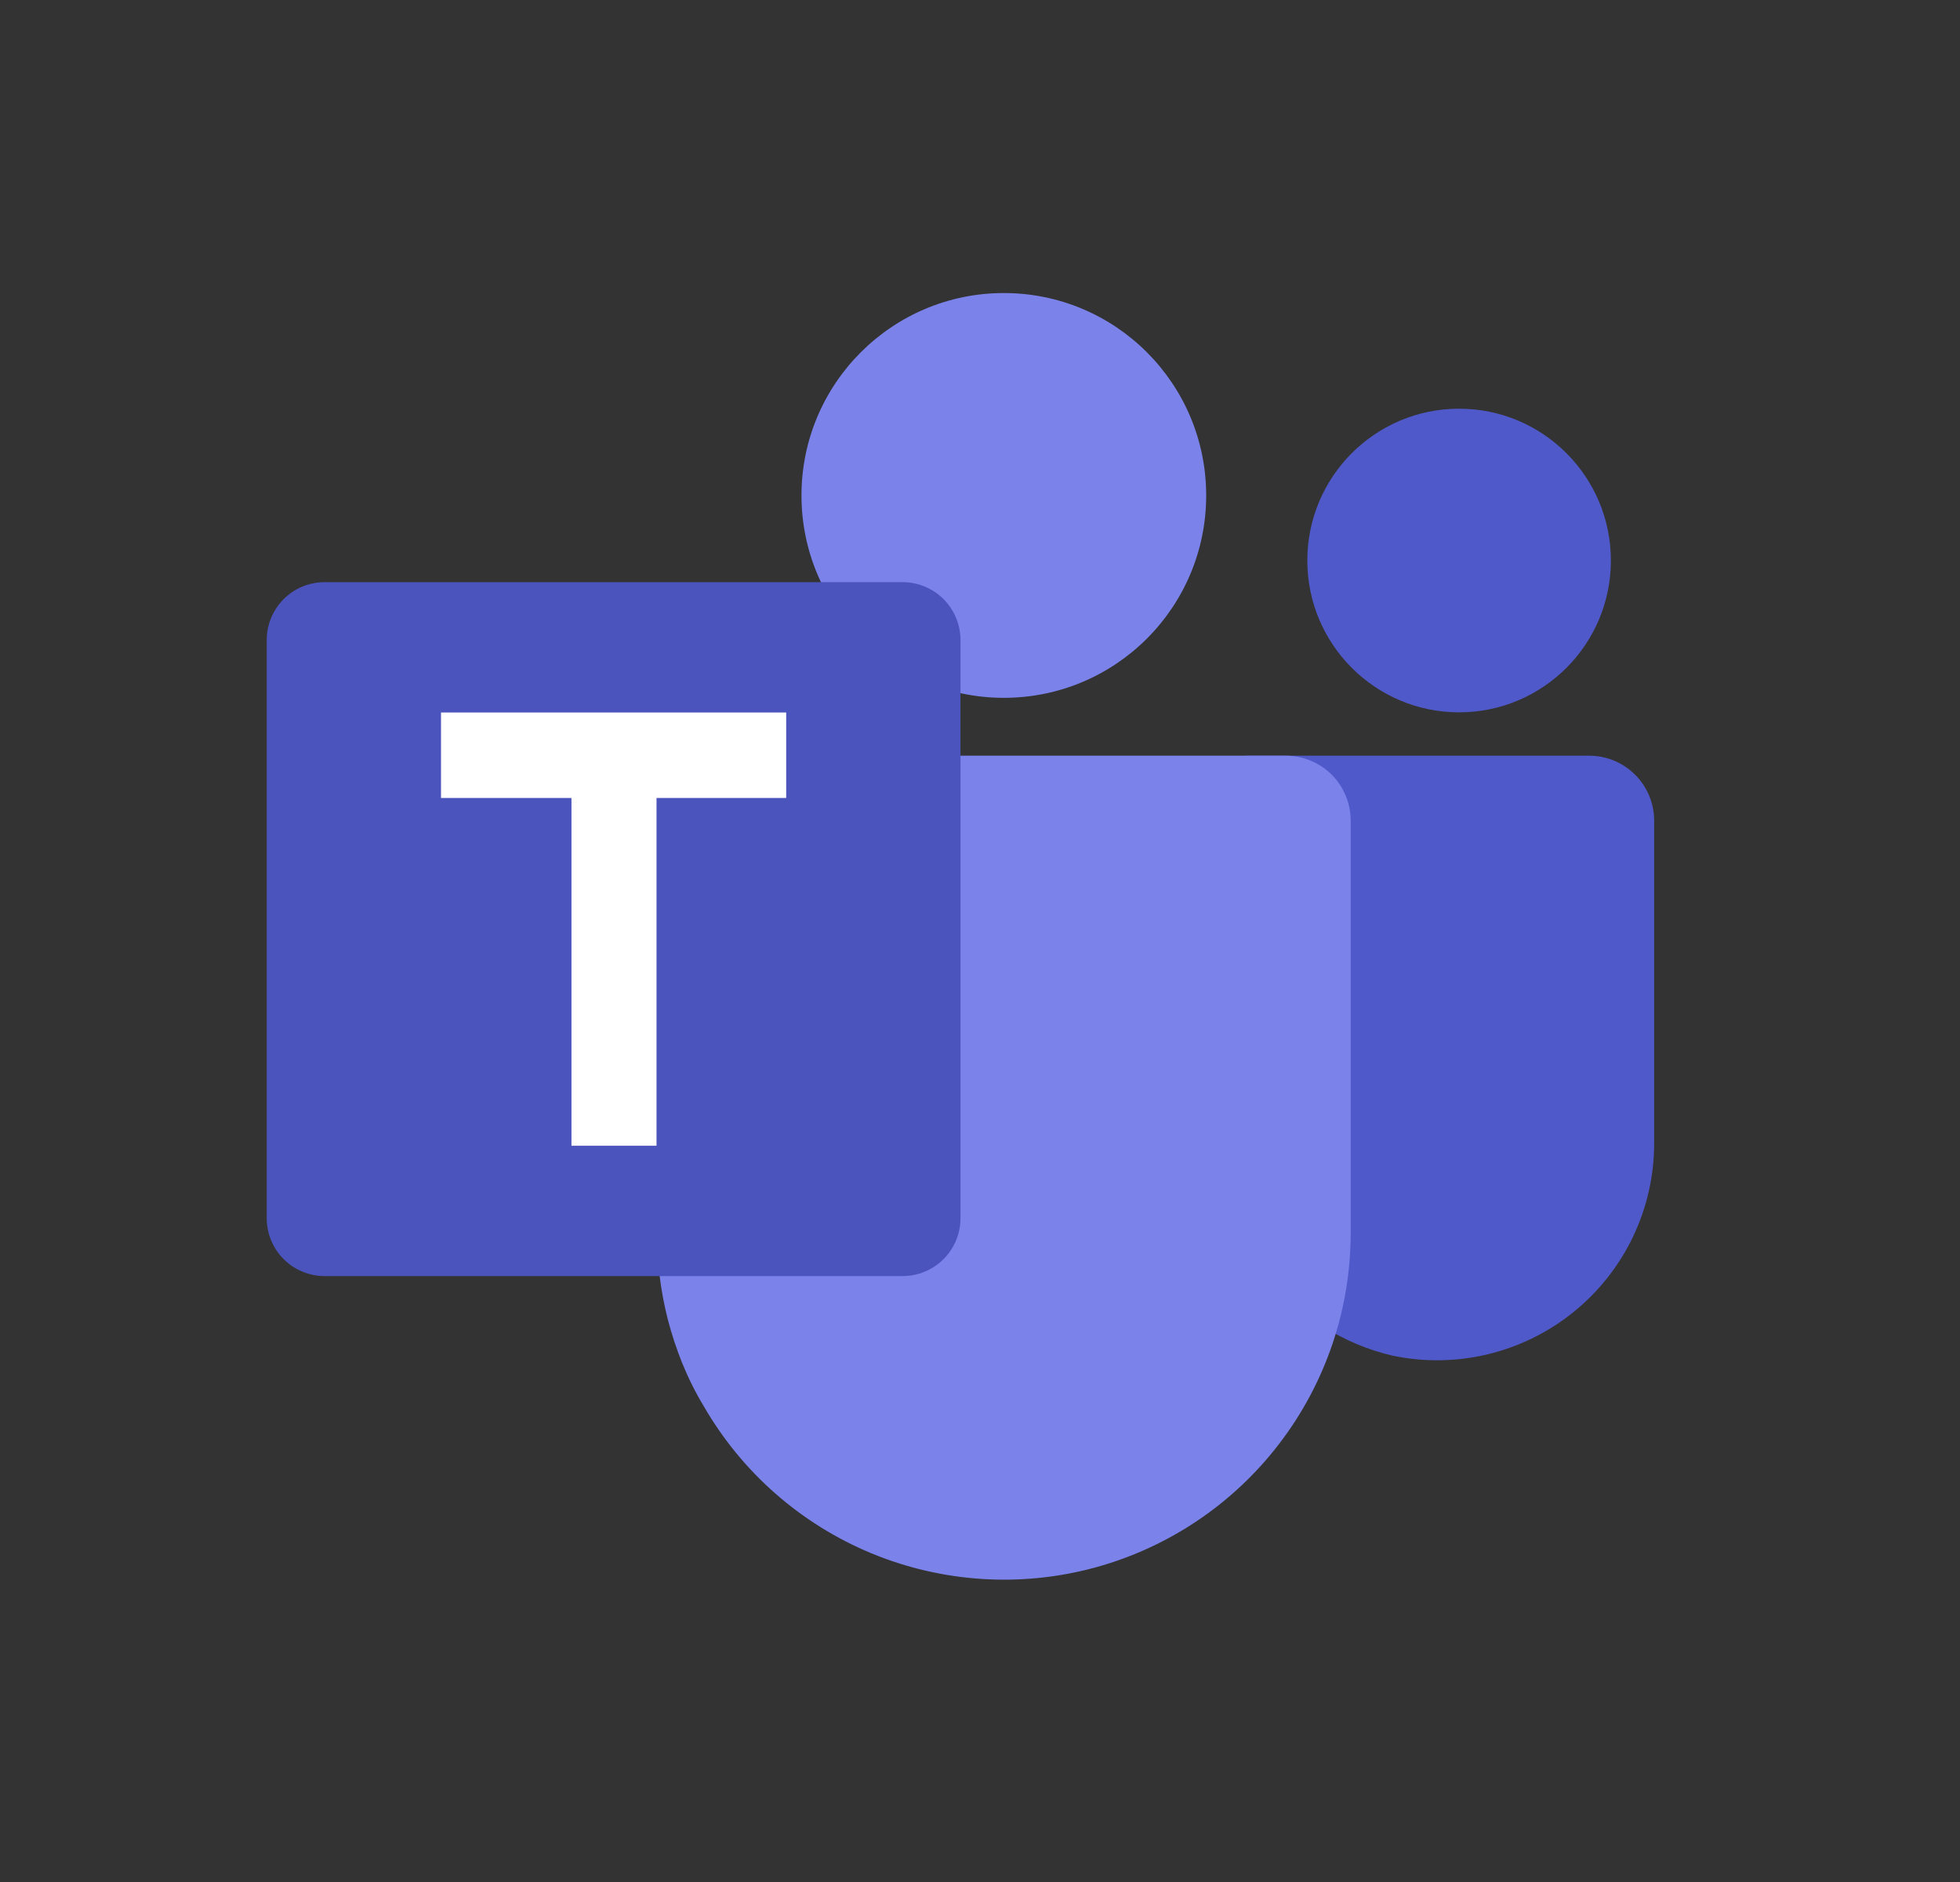 <svg width="25" height="24" viewBox="0 0 25 24" fill="none" xmlns="http://www.w3.org/2000/svg">
<rect x="0" y="0" width="25" height="24" fill="#333333" stroke="none"/>
<path d="M12.804 8.899C14.23 8.899 15.385 7.744 15.385 6.318C15.385 4.893 14.23 3.737 12.804 3.737C11.379 3.737 10.223 4.893 10.223 6.318C10.223 7.744 11.379 8.899 12.804 8.899Z" fill="#7B83EB"/>
<path d="M18.611 9.084C19.68 9.084 20.547 8.217 20.547 7.148C20.547 6.079 19.68 5.212 18.611 5.212C17.542 5.212 16.675 6.079 16.675 7.148C16.675 8.217 17.542 9.084 18.611 9.084Z" fill="#5059C9"/>
<path d="M20.27 9.637H15.922C15.828 9.637 15.738 9.674 15.672 9.74C15.606 9.807 15.568 9.897 15.568 9.991V14.476C15.556 15.125 15.768 15.759 16.167 16.27C16.567 16.782 17.13 17.141 17.762 17.288C18.165 17.372 18.582 17.366 18.982 17.269C19.382 17.172 19.756 16.987 20.075 16.728C20.395 16.468 20.653 16.141 20.83 15.77C21.007 15.398 21.099 14.992 21.099 14.58V10.466C21.099 10.246 21.012 10.035 20.856 9.88C20.701 9.724 20.49 9.637 20.27 9.637Z" fill="#5059C9"/>
<path d="M17.228 10.466V15.72C17.229 16.694 16.908 17.641 16.315 18.413C15.723 19.186 14.892 19.741 13.952 19.994C13.011 20.246 12.014 20.18 11.114 19.808C10.215 19.435 9.463 18.776 8.977 17.933C8.87 17.756 8.778 17.571 8.7 17.379C8.628 17.199 8.567 17.014 8.518 16.826C8.426 16.465 8.38 16.093 8.379 15.72V10.466C8.379 10.357 8.401 10.249 8.442 10.149C8.484 10.048 8.545 9.956 8.622 9.879C8.699 9.802 8.791 9.741 8.891 9.7C8.992 9.658 9.1 9.637 9.209 9.637H16.399C16.508 9.637 16.616 9.658 16.716 9.7C16.817 9.741 16.909 9.802 16.986 9.879C17.063 9.956 17.124 10.048 17.165 10.149C17.207 10.249 17.228 10.357 17.228 10.466Z" fill="#7B83EB"/>
<path d="M4.139 7.424H11.513C11.709 7.424 11.896 7.502 12.035 7.64C12.173 7.779 12.251 7.966 12.251 8.162V15.536C12.251 15.731 12.173 15.919 12.035 16.057C11.896 16.195 11.709 16.273 11.513 16.273H4.139C3.944 16.273 3.756 16.195 3.618 16.057C3.48 15.919 3.402 15.731 3.402 15.536V8.162C3.402 7.966 3.48 7.779 3.618 7.64C3.756 7.502 3.944 7.424 4.139 7.424Z" fill="#4B53BC"/>
<path d="M10.028 10.176H8.374V14.611H7.289V10.176H5.625V9.086H10.028V10.176Z" fill="white"/>
</svg>
